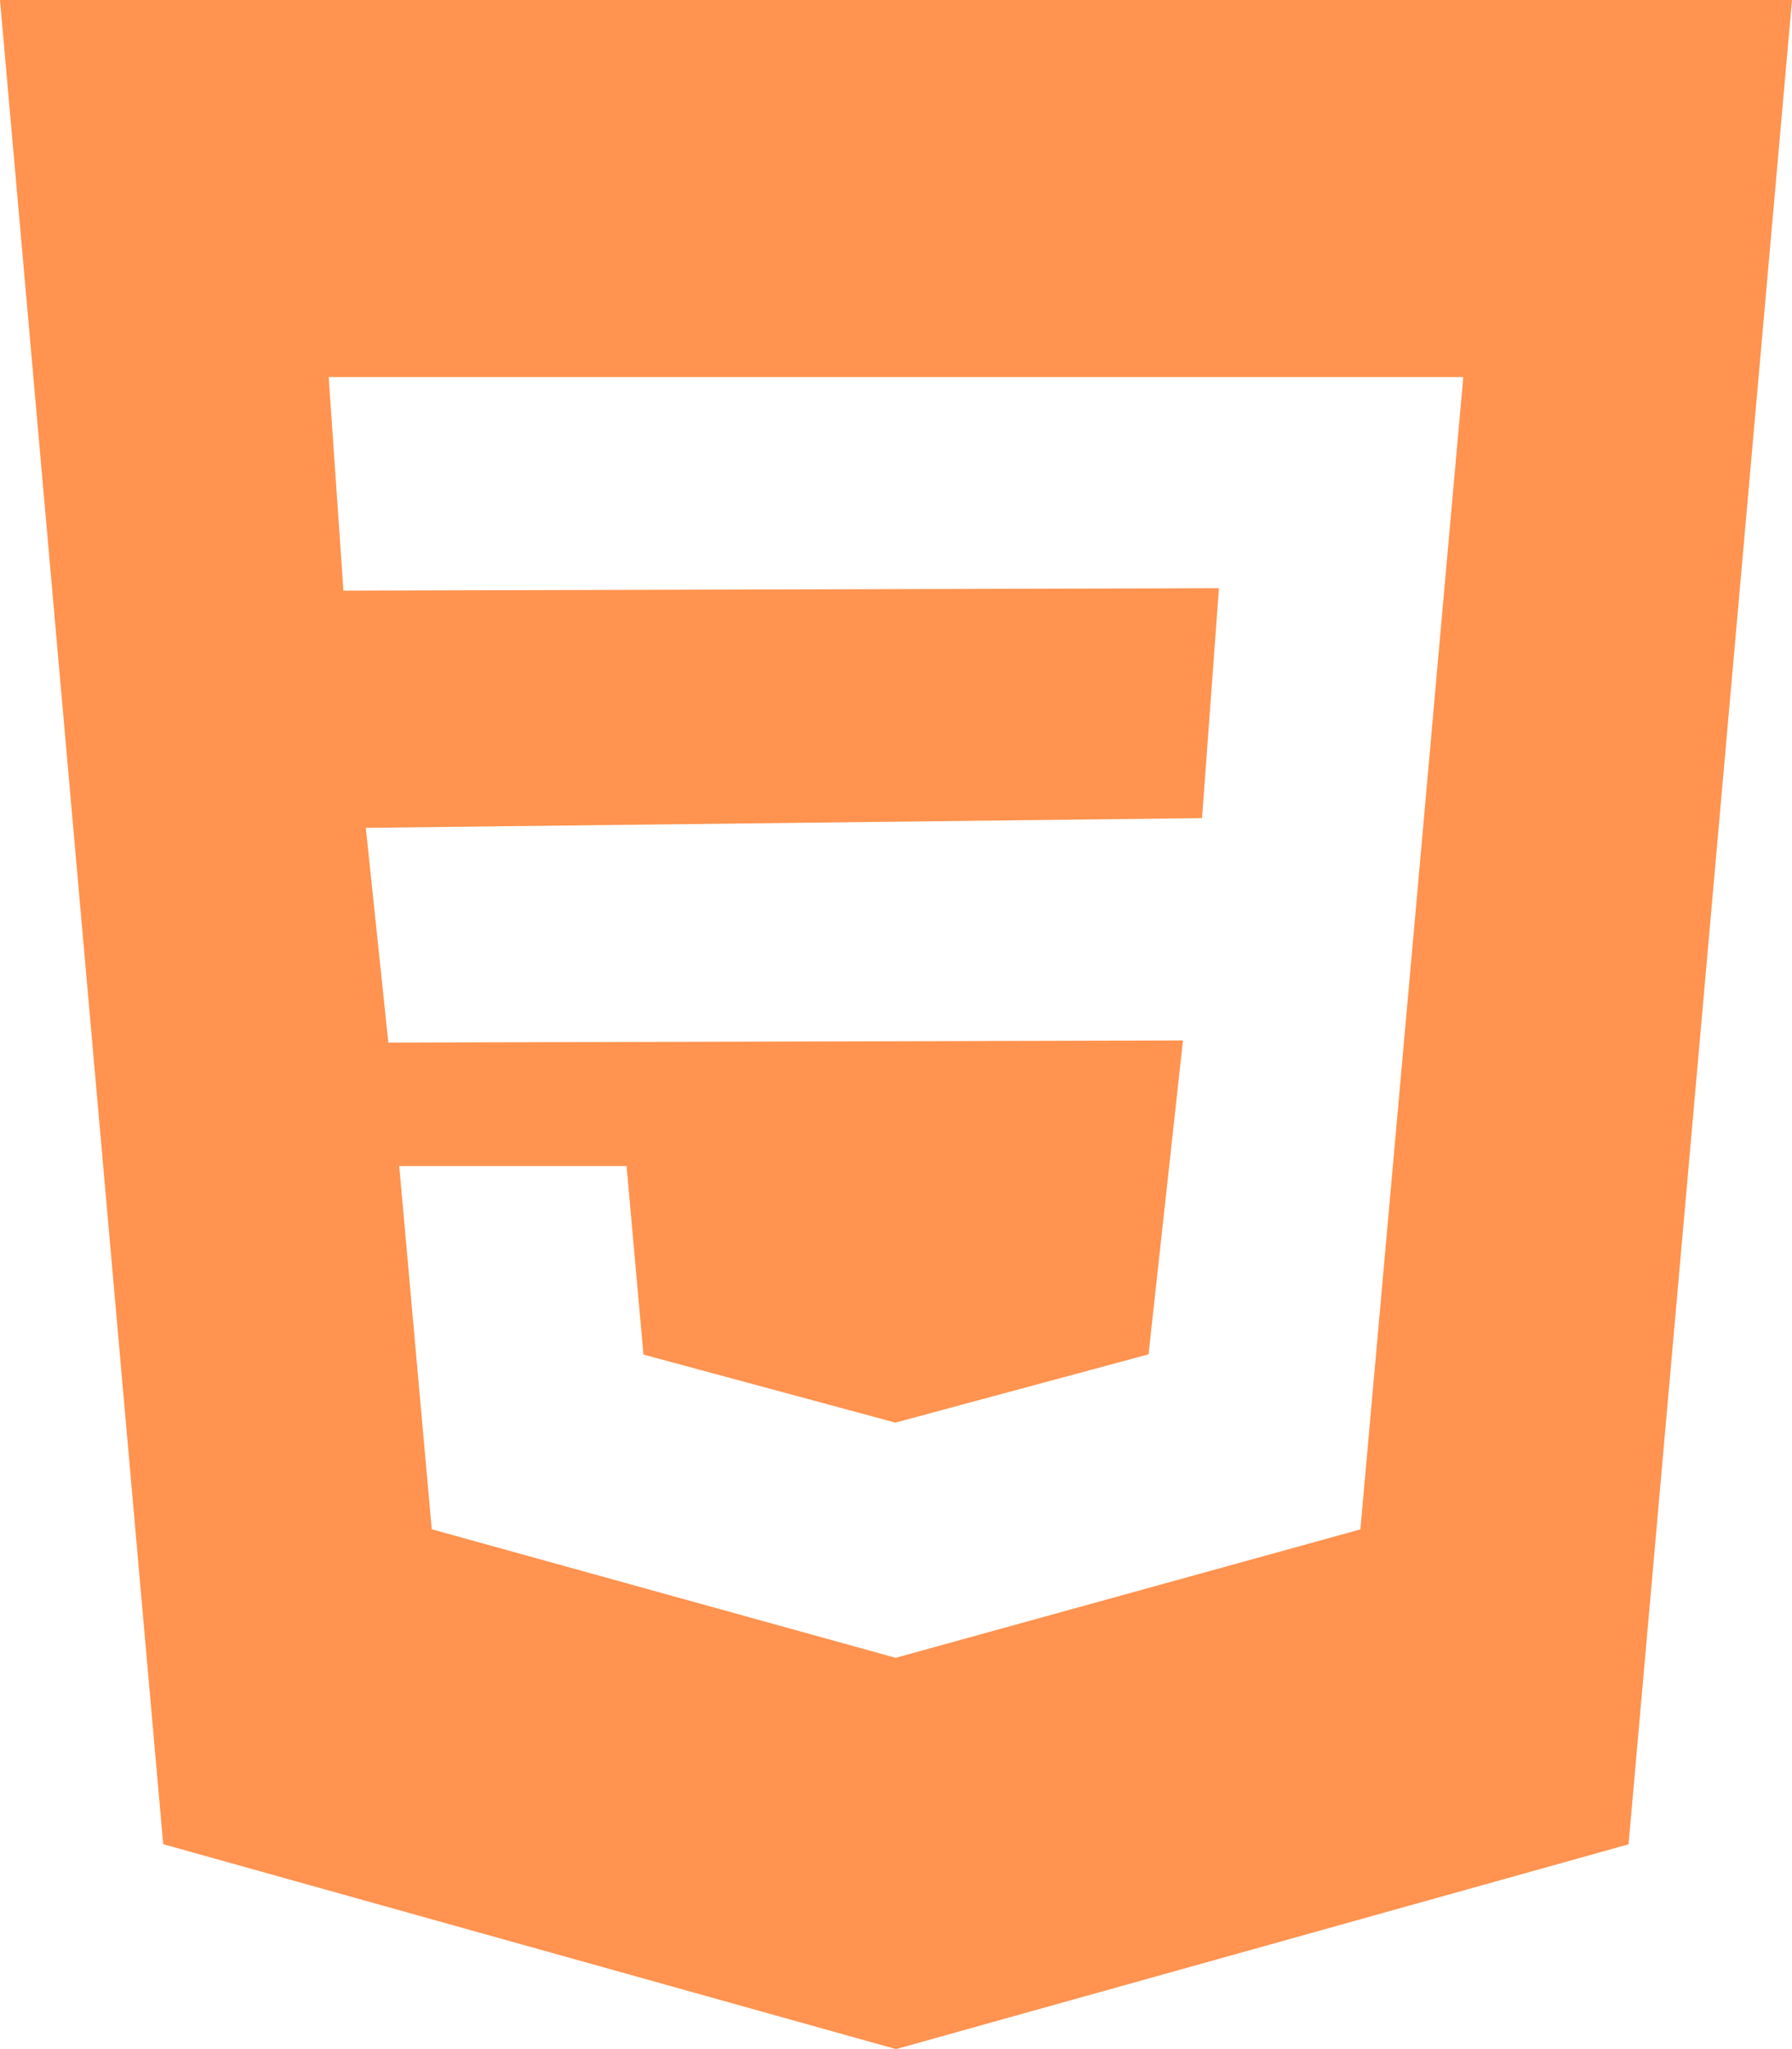 <svg width="448" height="512" viewBox="0 0 448 512" fill="none" xmlns="http://www.w3.org/2000/svg">
<path d="M0 0L40.8 460.8L224 512L407.136 460.832L448 0H0ZM360.768 150.688L355.616 208.576L340.096 382.144L224 414.208L223.936 414.24L107.936 382.112L99.808 291.36H156.64L160.864 338.464L223.936 355.488L224 355.424L287.136 338.4L295.744 259.968L97.088 260.512L91.456 206.848L300.512 204.416L304.736 146.976L85.856 147.584L82.176 94.208H365.824L360.768 150.688Z" fill="#FF934F"/>
</svg>
